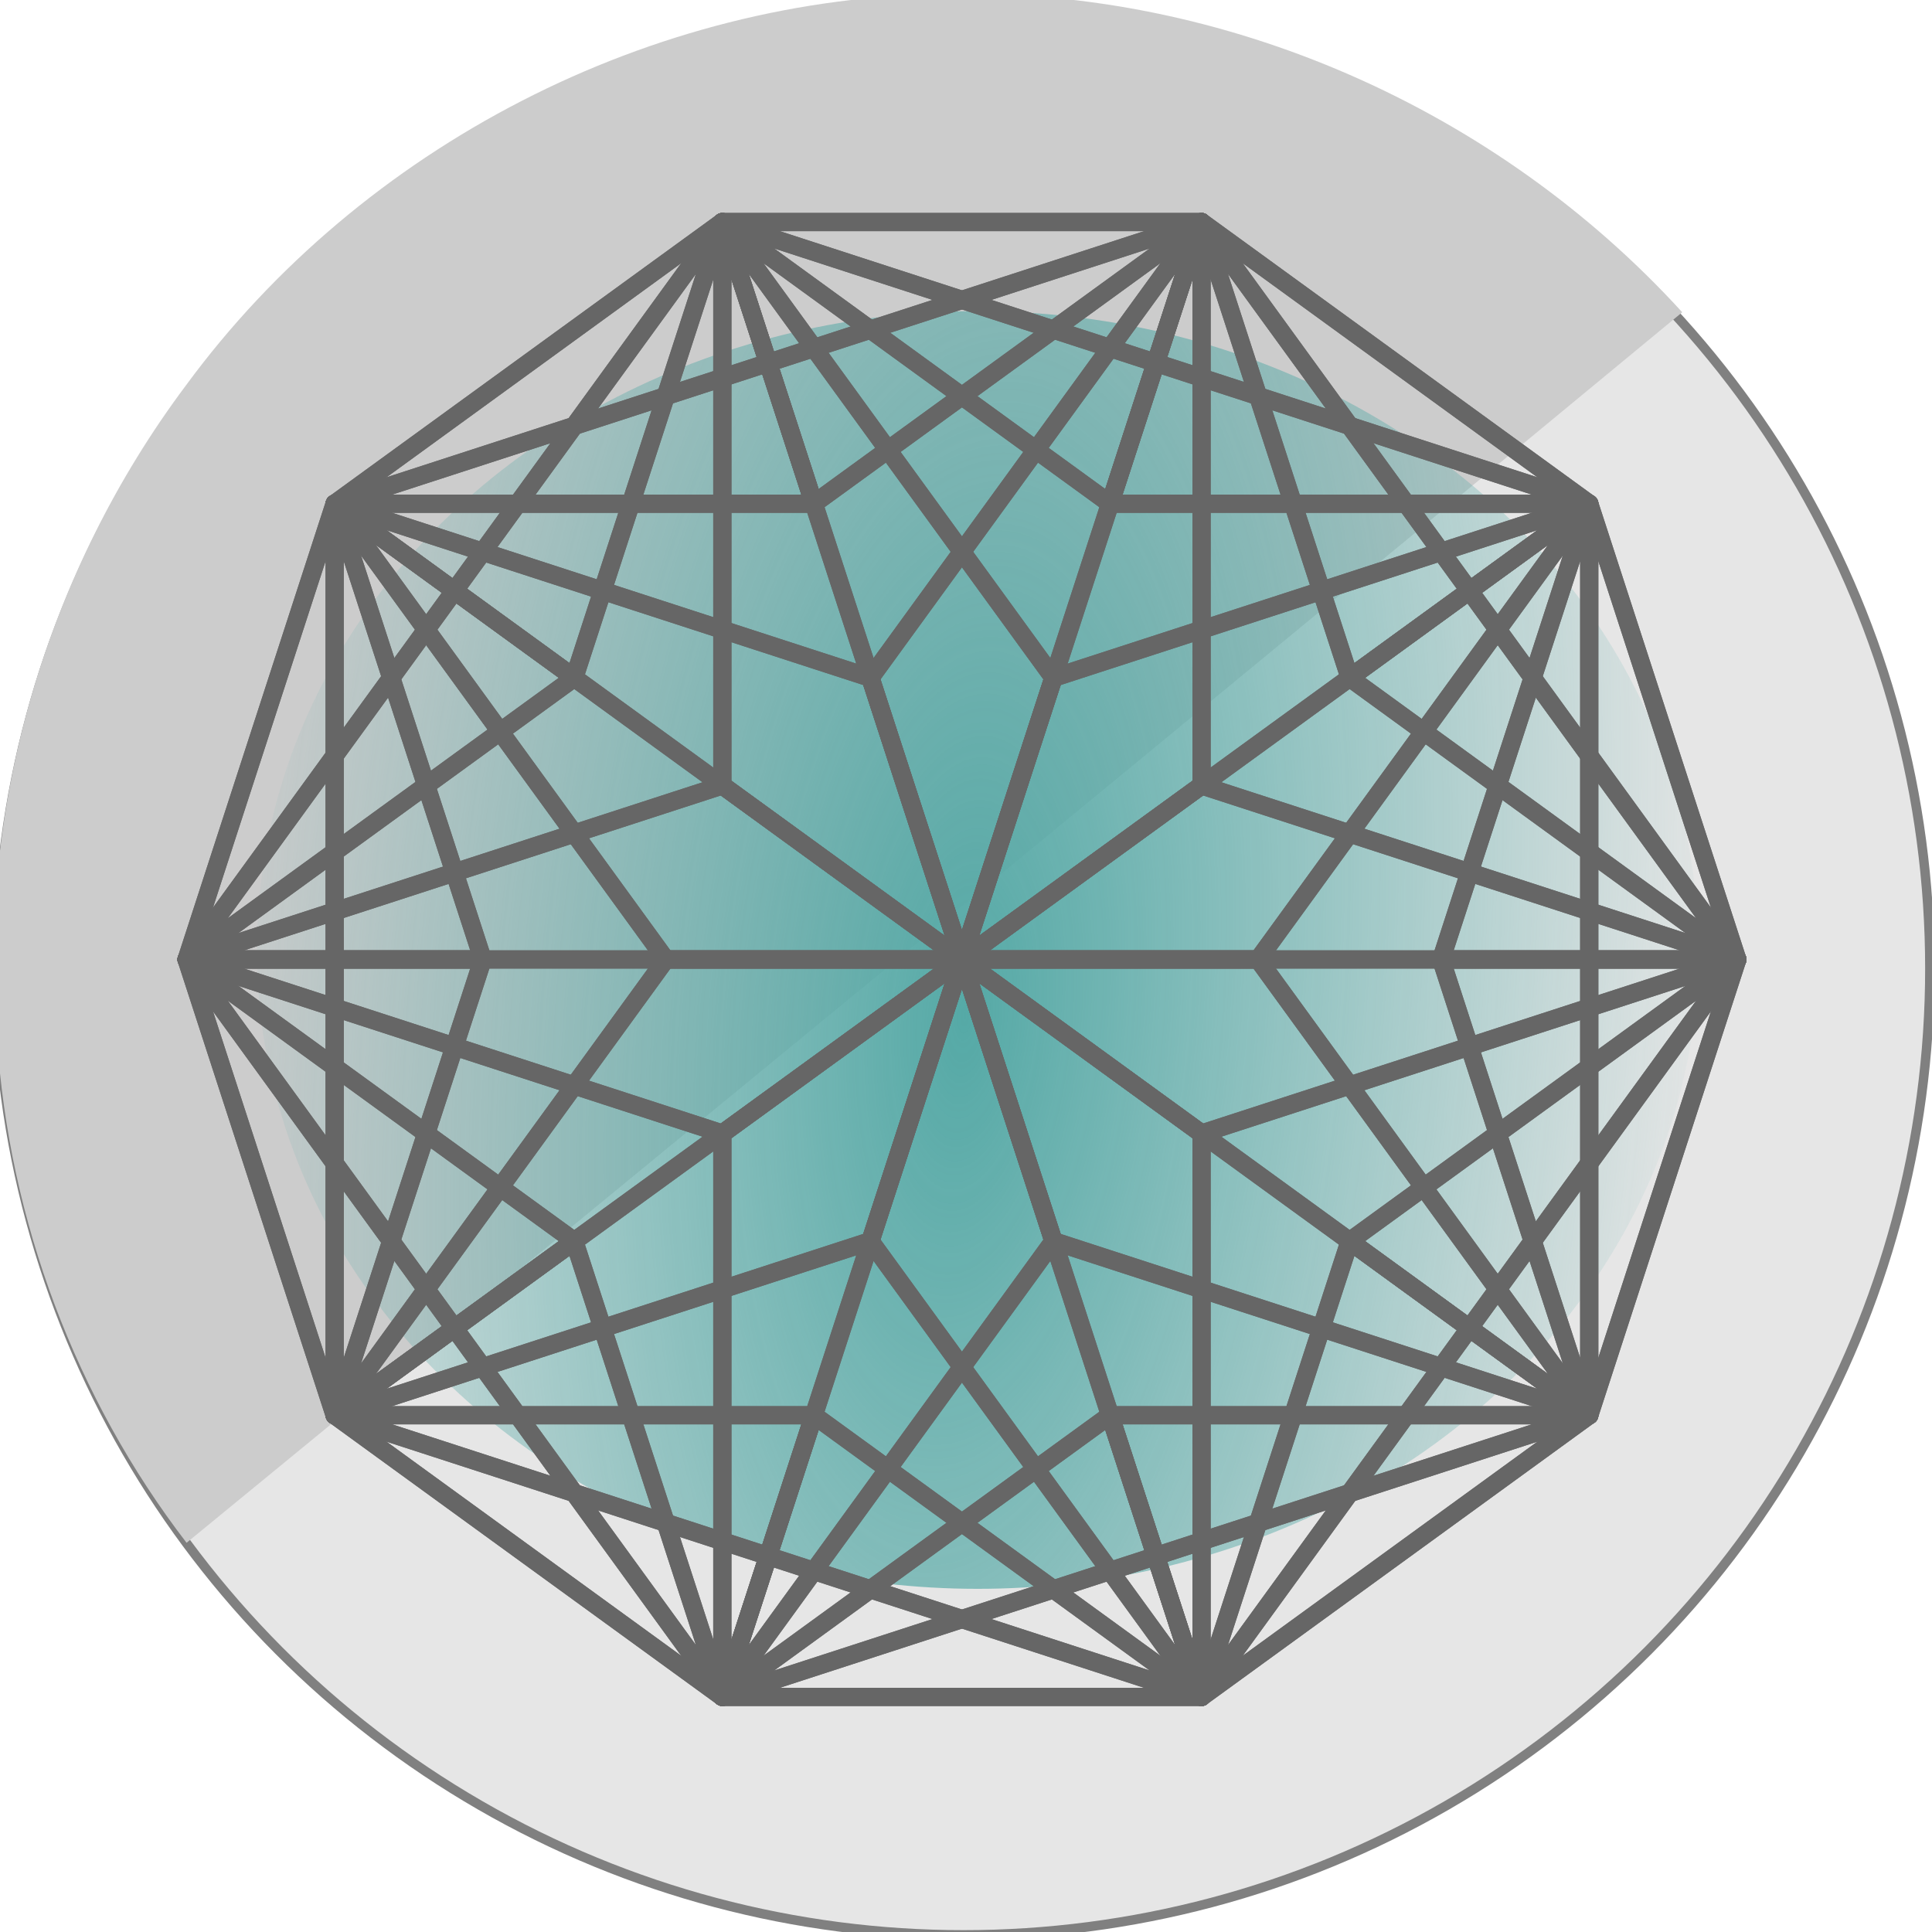 <?xml version="1.0" encoding="UTF-8" standalone="no"?>
<!-- Created with Inkscape (http://www.inkscape.org/) -->

<svg
   xmlns:dc="http://purl.org/dc/elements/1.1/"
   xmlns:cc="http://creativecommons.org/ns#"
   xmlns:rdf="http://www.w3.org/1999/02/22-rdf-syntax-ns#"
   xmlns:svg="http://www.w3.org/2000/svg"
   xmlns="http://www.w3.org/2000/svg"
   xmlns:xlink="http://www.w3.org/1999/xlink"
   xmlns:sodipodi="http://sodipodi.sourceforge.net/DTD/sodipodi-0.dtd"
   xmlns:inkscape="http://www.inkscape.org/namespaces/inkscape"
   inkscape:version="0.92.3 (2405546, 2018-03-11)"
   sodipodi:docname="NetinstallIcon.svg"
   viewBox="0 0 885.333 885.333"
   height="885.333"
   width="885.333"
   id="svg2"
   version="1.1">
  <sodipodi:namedview
     showguides="false"
     inkscape:current-layer="svg2"
     inkscape:window-maximized="1"
     inkscape:window-y="36"
     inkscape:window-x="0"
     inkscape:cy="575.65628"
     inkscape:cx="596.80983"
     inkscape:zoom="0.5"
     showgrid="false"
     id="namedview4"
     inkscape:window-height="1015"
     inkscape:window-width="1920"
     inkscape:pageshadow="2"
     inkscape:pageopacity="0"
     guidetolerance="10"
     gridtolerance="10"
     objecttolerance="10"
     borderopacity="1"
     bordercolor="#666666"
     pagecolor="#ffffff">
    <inkscape:grid
       type="xygrid"
       id="grid2783" />
  </sodipodi:namedview>
  <defs
     id="defs6">
    <linearGradient
       inkscape:collect="always"
       id="linearGradient13143">
      <stop
         style="stop-color:#55a9a6;stop-opacity:1;"
         offset="0"
         id="stop13139" />
      <stop
         style="stop-color:#55a9a6;stop-opacity:0;"
         offset="1"
         id="stop13141" />
    </linearGradient>
    <marker
       inkscape:stockid="TriangleOutL"
       orient="auto"
       refY="0.0"
       refX="0.0"
       id="TriangleOutL"
       style="overflow:visible"
       inkscape:isstock="true">
      <path
         id="path2057"
         d="M 5.77,0.0 L -2.88,5.0 L -2.88,-5.0 L 5.77,0.0 z "
         style="fill-rule:evenodd;stroke:#000000;stroke-width:1pt;stroke-opacity:1;fill:#000000;fill-opacity:1"
         transform="scale(0.8)" />
    </marker>
    <marker
       inkscape:stockid="TriangleInL"
       orient="auto"
       refY="0.0"
       refX="0.0"
       id="TriangleInL"
       style="overflow:visible"
       inkscape:isstock="true">
      <path
         id="path2048"
         d="M 5.77,0.0 L -2.88,5.0 L -2.88,-5.0 L 5.77,0.0 z "
         style="fill-rule:evenodd;stroke:#000000;stroke-width:1pt;stroke-opacity:1;fill:#000000;fill-opacity:1"
         transform="scale(-0.8)" />
    </marker>
    <marker
       inkscape:stockid="Arrow1Mend"
       orient="auto"
       refY="0.0"
       refX="0.0"
       id="Arrow1Mend"
       style="overflow:visible;"
       inkscape:isstock="true">
      <path
         id="path1924"
         d="M 0.0,0.0 L 5.0,-5.0 L -12.5,0.0 L 5.0,5.0 L 0.0,0.0 z "
         style="fill-rule:evenodd;stroke:#000000;stroke-width:1pt;stroke-opacity:1;fill:#000000;fill-opacity:1"
         transform="scale(0.4) rotate(180) translate(10,0)" />
    </marker>
    <marker
       inkscape:stockid="Arrow1Lend"
       orient="auto"
       refY="0.0"
       refX="0.0"
       id="Arrow1Lend"
       style="overflow:visible;"
       inkscape:isstock="true">
      <path
         id="path1918"
         d="M 0.0,0.0 L 5.0,-5.0 L -12.5,0.0 L 5.0,5.0 L 0.0,0.0 z "
         style="fill-rule:evenodd;stroke:#000000;stroke-width:1pt;stroke-opacity:1;fill:#000000;fill-opacity:1"
         transform="scale(0.8) rotate(180) translate(12.5,0)" />
    </marker>
    <marker
       inkscape:stockid="Arrow2Lstart"
       orient="auto"
       refY="0.0"
       refX="0.0"
       id="Arrow2Lstart"
       style="overflow:visible"
       inkscape:isstock="true">
      <path
         id="path1933"
         style="fill-rule:evenodd;stroke-width:0.625;stroke-linejoin:round;stroke:#000000;stroke-opacity:1;fill:#000000;fill-opacity:1"
         d="M 8.719,4.034 L -2.207,0.016 L 8.719,-4.002 C 6.973,-1.63 6.983,1.616 8.719,4.034 z "
         transform="scale(1.1) translate(1,0)" />
    </marker>
    <filter
       inkscape:collect="always"
       style="color-interpolation-filters:sRGB"
       id="filter13135"
       x="-0.023"
       width="1.045"
       y="-0.026"
       height="1.051">
      <feGaussianBlur
         inkscape:collect="always"
         stdDeviation="6.23"
         id="feGaussianBlur13137" />
    </filter>
    <radialGradient
       inkscape:collect="always"
       xlink:href="#linearGradient13143"
       id="radialGradient13147"
       cx="444.477"
       cy="447.966"
       fx="444.477"
       fy="447.966"
       r="345.228"
       gradientTransform="matrix(0.997,0.082,-0.197,2.398,87.253,-645.077)"
       gradientUnits="userSpaceOnUse" />
  </defs>
  <g
     style="fill:none;fill-opacity:1;stroke:#666666;stroke-opacity:1"
     transform="matrix(3.797,0,0,3.797,440,439.333)"
     inkscape:label="WireframeSphere"
     id="g9611">
    <g
       style="fill:none;fill-opacity:1;stroke:#666666;stroke-opacity:1"
       inkscape:label="Lines of Longitude"
       id="g9567">
      <ellipse
         ry="98.2"
         rx="12.169"
         cy="0"
         cx="0"
         style="fill:none;fill-opacity:1;stroke:#666666;stroke-width:1;stroke-opacity:1"
         transform="rotate(5.016)"
         id="path9547" />
      <ellipse
         ry="98.2"
         rx="36.145"
         cy="0"
         cx="0"
         style="fill:none;fill-opacity:1;stroke:#666666;stroke-width:1;stroke-opacity:1"
         transform="rotate(16.092)"
         id="path9549" />
      <ellipse
         ry="98.2"
         rx="56.583"
         cy="0"
         cx="0"
         style="fill:none;fill-opacity:1;stroke:#666666;stroke-width:1;stroke-opacity:1"
         transform="rotate(29.579)"
         id="path9551" />
      <ellipse
         ry="98.2"
         rx="71.482"
         cy="0"
         cx="0"
         style="fill:none;fill-opacity:1;stroke:#666666;stroke-width:1;stroke-opacity:1"
         transform="rotate(48.017)"
         id="path9553" />
      <ellipse
         ry="98.2"
         rx="79.384"
         cy="0"
         cx="0"
         style="fill:none;fill-opacity:1;stroke:#666666;stroke-width:1;stroke-opacity:1"
         transform="rotate(74.066)"
         id="path9555" />
      <ellipse
         ry="98.2"
         rx="79.516"
         cy="0"
         cx="0"
         style="fill:none;fill-opacity:1;stroke:#666666;stroke-width:1;stroke-opacity:1"
         transform="rotate(-75.062)"
         id="path9557" />
      <ellipse
         ry="98.2"
         rx="71.864"
         cy="0"
         cx="0"
         style="fill:none;fill-opacity:1;stroke:#666666;stroke-width:1;stroke-opacity:1"
         transform="rotate(-48.754)"
         id="path9559" />
      <ellipse
         ry="98.2"
         rx="57.178"
         cy="0"
         cx="0"
         style="fill:none;fill-opacity:1;stroke:#666666;stroke-width:1;stroke-opacity:1"
         transform="rotate(-30.097)"
         id="path9561" />
      <ellipse
         ry="98.2"
         rx="36.895"
         cy="0"
         cx="0"
         style="fill:none;fill-opacity:1;stroke:#666666;stroke-width:1;stroke-opacity:1"
         transform="rotate(-16.491)"
         id="path9563" />
      <ellipse
         ry="98.2"
         rx="13.001"
         cy="0"
         cx="0"
         style="fill:none;fill-opacity:1;stroke:#666666;stroke-width:1;stroke-opacity:1"
         transform="rotate(-5.366)"
         id="path9565" />
    </g>
    <g
       style="fill:none;fill-opacity:1;stroke:#666666;stroke-opacity:1"
       inkscape:label="Lines of Latitude"
       id="g9607">
      <ellipse
         ry="8.812"
         rx="15.362"
         cy="79.45"
         cx="0"
         style="fill:none;fill-opacity:1;stroke:#666666;stroke-width:1;stroke-opacity:1"
         id="path9569" />
      <ellipse
         ry="17.406"
         rx="30.345"
         cy="76.504"
         cx="0"
         style="fill:none;fill-opacity:1;stroke:#666666;stroke-width:1;stroke-opacity:1"
         id="path9571" />
      <ellipse
         ry="25.572"
         rx="44.582"
         cy="71.673"
         cx="0"
         style="fill:none;fill-opacity:1;stroke:#666666;stroke-width:1;stroke-opacity:1"
         id="path9573" />
      <ellipse
         ry="33.108"
         rx="57.721"
         cy="65.078"
         cx="0"
         style="fill:none;fill-opacity:1;stroke:#666666;stroke-width:1;stroke-opacity:1"
         id="path9575" />
      <ellipse
         ry="39.829"
         rx="69.438"
         cy="56.88"
         cx="0"
         style="fill:none;fill-opacity:1;stroke:#666666;stroke-width:1;stroke-opacity:1"
         id="path9577" />
      <ellipse
         ry="45.569"
         rx="79.445"
         cy="47.282"
         cx="0"
         style="fill:none;fill-opacity:1;stroke:#666666;stroke-width:1;stroke-opacity:1"
         id="path9579" />
      <ellipse
         ry="50.187"
         rx="87.497"
         cy="36.519"
         cx="0"
         style="fill:none;fill-opacity:1;stroke:#666666;stroke-width:1;stroke-opacity:1"
         id="path9581" />
      <ellipse
         ry="53.569"
         rx="93.394"
         cy="24.858"
         cx="0"
         style="fill:none;fill-opacity:1;stroke:#666666;stroke-width:1;stroke-opacity:1"
         id="path9583" />
      <ellipse
         ry="55.633"
         rx="96.991"
         cy="12.584"
         cx="0"
         style="fill:none;fill-opacity:1;stroke:#666666;stroke-width:1;stroke-opacity:1"
         id="path9585" />
      <ellipse
         ry="56.326"
         rx="98.2"
         cy="4.9255741e-15"
         cx="0"
         style="fill:none;fill-opacity:1;stroke:#666666;stroke-width:1;stroke-opacity:1"
         id="path9587" />
      <ellipse
         ry="55.633"
         rx="96.991"
         cy="-12.584"
         cx="0"
         style="fill:none;fill-opacity:1;stroke:#666666;stroke-width:1;stroke-opacity:1"
         id="path9589" />
      <ellipse
         ry="53.569"
         rx="93.394"
         cy="-24.858"
         cx="0"
         style="fill:none;fill-opacity:1;stroke:#666666;stroke-width:1;stroke-opacity:1"
         id="path9591" />
      <ellipse
         ry="50.187"
         rx="87.497"
         cy="-36.519"
         cx="0"
         style="fill:none;fill-opacity:1;stroke:#666666;stroke-width:1;stroke-opacity:1"
         id="path9593" />
      <ellipse
         ry="45.569"
         rx="79.445"
         cy="-47.282"
         cx="0"
         style="fill:none;fill-opacity:1;stroke:#666666;stroke-width:1;stroke-opacity:1"
         id="path9595" />
      <ellipse
         ry="39.829"
         rx="69.438"
         cy="-56.88"
         cx="0"
         style="fill:none;fill-opacity:1;stroke:#666666;stroke-width:1;stroke-opacity:1"
         id="path9597" />
      <ellipse
         ry="33.108"
         rx="57.721"
         cy="-65.078"
         cx="0"
         style="fill:none;fill-opacity:1;stroke:#666666;stroke-width:1;stroke-opacity:1"
         id="path9599" />
      <ellipse
         ry="25.572"
         rx="44.582"
         cy="-71.673"
         cx="0"
         style="fill:none;fill-opacity:1;stroke:#666666;stroke-width:1;stroke-opacity:1"
         id="path9601" />
      <ellipse
         ry="17.406"
         rx="30.345"
         cy="-76.504"
         cx="0"
         style="fill:none;fill-opacity:1;stroke:#666666;stroke-width:1;stroke-opacity:1"
         id="path9603" />
      <ellipse
         ry="8.812"
         rx="15.362"
         cy="-79.45"
         cx="0"
         style="fill:none;fill-opacity:1;stroke:#666666;stroke-width:1;stroke-opacity:1"
         id="path9605" />
    </g>
    <circle
       r="98.2"
       cy="0"
       cx="0"
       style="fill:none;fill-opacity:1;stroke:#666666;stroke-width:1;stroke-opacity:1"
       id="path9609" />
  </g>
  <circle
     style="opacity:1;fill:#e6e6e6;fill-opacity:1;stroke:#808080;stroke-width:4.334;stroke-linecap:round;stroke-linejoin:bevel;stroke-miterlimit:4;stroke-dasharray:none;stroke-opacity:1"
     id="path817"
     cx="441.525"
     cy="443.819"
     r="442.833" />
  <path
     style="opacity:1;fill:#cccccc;fill-opacity:1;stroke:none;stroke-width:8.021;stroke-linecap:round;stroke-linejoin:bevel;stroke-miterlimit:4;stroke-dasharray:none;stroke-opacity:1"
     d="M 434.729,-2.771 C 298.639,-1.699 165.7,66.987 85.229,176.568 21.523,261.643 -10.745,370.014 -1.329,476.116 4.112,559.266 34.752,640.97 85.496,706.979 314.221,519.393 542.887,331.603 770.88,143.087 685.78,49.781 561.287,-5.288 434.729,-2.771 Z"
     id="path941"
     inkscape:connector-curvature="0" />
  <flowRoot
     xml:space="preserve"
     id="flowRoot965"
     style="fill:black;fill-opacity:1;stroke:none;font-family:sans-serif;font-style:normal;font-weight:normal;font-size:40px;line-height:1.25;letter-spacing:0px;word-spacing:0px"><flowRegion
       id="flowRegion967"><rect
         id="rect969"
         width="1687.085"
         height="795.795"
         x="1119.418"
         y="169.118" /></flowRegion><flowPara
       id="flowPara971" /></flowRoot>  <ellipse
     style="opacity:1;fill:url(#radialGradient13147);fill-opacity:1;stroke:none;stroke-width:14.512;stroke-linecap:round;stroke-linejoin:bevel;stroke-miterlimit:4;stroke-dasharray:none;stroke-opacity:1;filter:url(#filter13135)"
     id="path13108"
     cx="448"
     cy="435.333"
     rx="330.275"
     ry="292.744" />
  <g
     id="g11128"
     inkscape:label="Great Dodecahedron:x0.00:x0.00:x0.00:x0.00:x0.00:x0.00"
     transform="matrix(4.177,0,0,4.177,440.81,439.677)"
     style="stroke:#666666;stroke-opacity:1">
    <path
       id="path11008"
       inkscape:label="Face:15"
       style="fill:#000000;fill-opacity:0;stroke:#666666;stroke-width:2;stroke-linejoin:round;stroke-opacity:1"
       d="M 10.041,30.902 68.819,50 -26.287,80.902 Z"
       inkscape:connector-curvature="0" />
    <path
       id="path11010"
       inkscape:label="Face:16"
       style="fill:#000000;fill-opacity:0;stroke:#666666;stroke-width:2;stroke-linejoin:round;stroke-opacity:1"
       d="m 10.041,30.902 -36.327,50 L 0,0 Z"
       inkscape:connector-curvature="0" />
    <path
       id="path11012"
       inkscape:label="Face:17"
       style="fill:#000000;fill-opacity:0;stroke:#666666;stroke-width:2;stroke-linejoin:round;stroke-opacity:1"
       d="M 10.041,30.902 0,0 68.819,50 Z"
       inkscape:connector-curvature="0" />
    <path
       id="path11014"
       inkscape:label="Face:18"
       style="fill:#000000;fill-opacity:0;stroke:#666666;stroke-width:2;stroke-linejoin:round;stroke-opacity:1"
       d="M 32.492,0 68.819,-50 V 50 Z"
       inkscape:connector-curvature="0" />
    <path
       id="path11016"
       inkscape:label="Face:19"
       style="fill:#000000;fill-opacity:0;stroke:#666666;stroke-width:2;stroke-linejoin:round;stroke-opacity:1"
       d="M 32.492,0 68.819,50 0,0 Z"
       inkscape:connector-curvature="0" />
    <path
       id="path11018"
       inkscape:label="Face:20"
       style="fill:#000000;fill-opacity:0;stroke:#666666;stroke-width:2;stroke-linejoin:round;stroke-opacity:1"
       d="M 32.492,0 H 0 l 68.819,-50 z"
       inkscape:connector-curvature="0" />
    <path
       id="path11020"
       inkscape:label="Face:21"
       style="fill:#000000;fill-opacity:0;stroke:#666666;stroke-width:2;stroke-linejoin:round;stroke-opacity:1"
       d="m 10.041,-30.902 -36.327,-50 L 68.819,-50 Z"
       inkscape:connector-curvature="0" />
    <path
       id="path11022"
       inkscape:label="Face:22"
       style="fill:#000000;fill-opacity:0;stroke:#666666;stroke-width:2;stroke-linejoin:round;stroke-opacity:1"
       d="M 10.041,-30.902 68.819,-50 0,0 Z"
       inkscape:connector-curvature="0" />
    <path
       id="path11024"
       inkscape:label="Face:23"
       style="fill:#000000;fill-opacity:0;stroke:#666666;stroke-width:2;stroke-linejoin:round;stroke-opacity:1"
       d="M 10.041,-30.902 0,0 -26.287,-80.902 Z"
       inkscape:connector-curvature="0" />
    <path
       id="path11026"
       inkscape:label="Face:24"
       style="fill:#000000;fill-opacity:0;stroke:#666666;stroke-width:2;stroke-linejoin:round;stroke-opacity:1"
       d="M -26.287,-19.098 -85.065,0 -26.287,-80.902 Z"
       inkscape:connector-curvature="0" />
    <path
       id="path11028"
       inkscape:label="Face:25"
       style="fill:#000000;fill-opacity:0;stroke:#666666;stroke-width:2;stroke-linejoin:round;stroke-opacity:1"
       d="M -26.287,-19.098 V -80.902 L 0,0 Z"
       inkscape:connector-curvature="0" />
    <path
       id="path11030"
       inkscape:label="Face:26"
       style="fill:#000000;fill-opacity:0;stroke:#666666;stroke-width:2;stroke-linejoin:round;stroke-opacity:1"
       d="M -26.287,-19.098 0,0 h -85.065 z"
       inkscape:connector-curvature="0" />
    <path
       id="path11032"
       inkscape:label="Face:27"
       style="fill:#000000;fill-opacity:0;stroke:#666666;stroke-width:2;stroke-linejoin:round;stroke-opacity:1"
       d="M -26.287,19.098 V 80.902 L -85.065,0 Z"
       inkscape:connector-curvature="0" />
    <path
       id="path11034"
       inkscape:label="Face:28"
       style="fill:#000000;fill-opacity:0;stroke:#666666;stroke-width:2;stroke-linejoin:round;stroke-opacity:1"
       d="M -26.287,19.098 -85.065,0 H 0 Z"
       inkscape:connector-curvature="0" />
    <path
       id="path11036"
       inkscape:label="Face:29"
       style="fill:#000000;fill-opacity:0;stroke:#666666;stroke-width:2;stroke-linejoin:round;stroke-opacity:1"
       d="M -26.287,19.098 0,0 -26.287,80.902 Z"
       inkscape:connector-curvature="0" />
    <path
       id="path11038"
       inkscape:label="Face:45"
       style="fill:#000000;fill-opacity:0;stroke:#666666;stroke-width:2;stroke-linejoin:round;stroke-opacity:1"
       d="M 16.246,50 H 68.819 L 26.287,80.902 Z"
       inkscape:connector-curvature="0" />
    <path
       id="path11040"
       inkscape:label="Face:46"
       style="fill:#000000;fill-opacity:0;stroke:#666666;stroke-width:2;stroke-linejoin:round;stroke-opacity:1"
       d="M 16.246,50 26.287,80.902 H -26.287 Z"
       inkscape:connector-curvature="0" />
    <path
       id="path11042"
       inkscape:label="Face:47"
       style="fill:#000000;fill-opacity:0;stroke:#666666;stroke-width:2;stroke-linejoin:round;stroke-opacity:1"
       d="M 16.246,50 -26.287,80.902 68.819,50 Z"
       inkscape:connector-curvature="0" />
    <path
       id="path11044"
       inkscape:label="Face:48"
       style="fill:#000000;fill-opacity:0;stroke:#666666;stroke-width:2;stroke-linejoin:round;stroke-opacity:1"
       d="m 52.573,0 16.246,-50 16.246,50 z"
       inkscape:connector-curvature="0" />
    <path
       id="path11046"
       inkscape:label="Face:49"
       style="fill:#000000;fill-opacity:0;stroke:#666666;stroke-width:2;stroke-linejoin:round;stroke-opacity:1"
       d="m 52.573,0 h 32.492 l -16.246,50 z"
       inkscape:connector-curvature="0" />
    <path
       id="path11048"
       inkscape:label="Face:50"
       style="fill:#000000;fill-opacity:0;stroke:#666666;stroke-width:2;stroke-linejoin:round;stroke-opacity:1"
       d="m 52.573,0 16.246,50 V -50 Z"
       inkscape:connector-curvature="0" />
    <path
       id="path11050"
       inkscape:label="Face:51"
       style="fill:#000000;fill-opacity:0;stroke:#666666;stroke-width:2;stroke-linejoin:round;stroke-opacity:1"
       d="M 16.246,-50 -26.287,-80.902 H 26.287 Z"
       inkscape:connector-curvature="0" />
    <path
       id="path11052"
       inkscape:label="Face:52"
       style="fill:#000000;fill-opacity:0;stroke:#666666;stroke-width:2;stroke-linejoin:round;stroke-opacity:1"
       d="M 16.246,-50 26.287,-80.902 68.819,-50 Z"
       inkscape:connector-curvature="0" />
    <path
       id="path11054"
       inkscape:label="Face:53"
       style="fill:#000000;fill-opacity:0;stroke:#666666;stroke-width:2;stroke-linejoin:round;stroke-opacity:1"
       d="M 16.246,-50 H 68.819 L -26.287,-80.902 Z"
       inkscape:connector-curvature="0" />
    <path
       id="path11056"
       inkscape:label="Face:54"
       style="fill:#000000;fill-opacity:0;stroke:#666666;stroke-width:2;stroke-linejoin:round;stroke-opacity:1"
       d="M -42.532,-30.902 -85.065,0 l 16.246,-50 z"
       inkscape:connector-curvature="0" />
    <path
       id="path11058"
       inkscape:label="Face:55"
       style="fill:#000000;fill-opacity:0;stroke:#666666;stroke-width:2;stroke-linejoin:round;stroke-opacity:1"
       d="M -42.532,-30.902 -68.819,-50 -26.287,-80.902 Z"
       inkscape:connector-curvature="0" />
    <path
       id="path11060"
       inkscape:label="Face:56"
       style="fill:#000000;fill-opacity:0;stroke:#666666;stroke-width:2;stroke-linejoin:round;stroke-opacity:1"
       d="m -42.532,-30.902 16.246,-50 L -85.065,0 Z"
       inkscape:connector-curvature="0" />
    <path
       id="path11062"
       inkscape:label="Face:57"
       style="fill:#000000;fill-opacity:0;stroke:#666666;stroke-width:2;stroke-linejoin:round;stroke-opacity:1"
       d="m -42.532,30.902 16.246,50 L -68.819,50 Z"
       inkscape:connector-curvature="0" />
    <path
       id="path11064"
       inkscape:label="Face:58"
       style="fill:#000000;fill-opacity:0;stroke:#666666;stroke-width:2;stroke-linejoin:round;stroke-opacity:1"
       d="M -42.532,30.902 -68.819,50 -85.065,0 Z"
       inkscape:connector-curvature="0" />
    <path
       id="path11066"
       inkscape:label="Face:59"
       style="fill:#000000;fill-opacity:0;stroke:#666666;stroke-width:2;stroke-linejoin:round;stroke-opacity:1"
       d="M -42.532,30.902 -85.065,0 -26.287,80.902 Z"
       inkscape:connector-curvature="0" />
    <path
       id="path11068"
       inkscape:label="Face:30"
       style="fill:#000000;fill-opacity:0;stroke:#666666;stroke-width:2;stroke-linejoin:round;stroke-opacity:1"
       d="M -16.246,-50 26.287,-80.902 H -26.287 Z"
       inkscape:connector-curvature="0" />
    <path
       id="path11070"
       inkscape:label="Face:31"
       style="fill:#000000;fill-opacity:0;stroke:#666666;stroke-width:2;stroke-linejoin:round;stroke-opacity:1"
       d="M -16.246,-50 -26.287,-80.902 -68.819,-50 Z"
       inkscape:connector-curvature="0" />
    <path
       id="path11072"
       inkscape:label="Face:32"
       style="fill:#000000;fill-opacity:0;stroke:#666666;stroke-width:2;stroke-linejoin:round;stroke-opacity:1"
       d="M -16.246,-50 H -68.819 L 26.287,-80.902 Z"
       inkscape:connector-curvature="0" />
    <path
       id="path11074"
       inkscape:label="Face:33"
       style="fill:#000000;fill-opacity:0;stroke:#666666;stroke-width:2;stroke-linejoin:round;stroke-opacity:1"
       d="m -52.573,0 -16.246,-50 -16.246,50 z"
       inkscape:connector-curvature="0" />
    <path
       id="path11076"
       inkscape:label="Face:34"
       style="fill:#000000;fill-opacity:0;stroke:#666666;stroke-width:2;stroke-linejoin:round;stroke-opacity:1"
       d="m -52.573,0 h -32.492 l 16.246,50 z"
       inkscape:connector-curvature="0" />
    <path
       id="path11078"
       inkscape:label="Face:35"
       style="fill:#000000;fill-opacity:0;stroke:#666666;stroke-width:2;stroke-linejoin:round;stroke-opacity:1"
       d="m -52.573,0 -16.246,50 V -50 Z"
       inkscape:connector-curvature="0" />
    <path
       id="path11080"
       inkscape:label="Face:36"
       style="fill:#000000;fill-opacity:0;stroke:#666666;stroke-width:2;stroke-linejoin:round;stroke-opacity:1"
       d="m -16.246,50 h -52.573 l 42.532,30.902 z"
       inkscape:connector-curvature="0" />
    <path
       id="path11082"
       inkscape:label="Face:37"
       style="fill:#000000;fill-opacity:0;stroke:#666666;stroke-width:2;stroke-linejoin:round;stroke-opacity:1"
       d="M -16.246,50 -26.287,80.902 H 26.287 Z"
       inkscape:connector-curvature="0" />
    <path
       id="path11084"
       inkscape:label="Face:38"
       style="fill:#000000;fill-opacity:0;stroke:#666666;stroke-width:2;stroke-linejoin:round;stroke-opacity:1"
       d="M -16.246,50 26.287,80.902 -68.819,50 Z"
       inkscape:connector-curvature="0" />
    <path
       id="path11086"
       inkscape:label="Face:39"
       style="fill:#000000;fill-opacity:0;stroke:#666666;stroke-width:2;stroke-linejoin:round;stroke-opacity:1"
       d="m 42.532,30.902 -16.246,50 L 68.819,50 Z"
       inkscape:connector-curvature="0" />
    <path
       id="path11088"
       inkscape:label="Face:40"
       style="fill:#000000;fill-opacity:0;stroke:#666666;stroke-width:2;stroke-linejoin:round;stroke-opacity:1"
       d="M 42.532,30.902 68.819,50 85.065,0 Z"
       inkscape:connector-curvature="0" />
    <path
       id="path11090"
       inkscape:label="Face:41"
       style="fill:#000000;fill-opacity:0;stroke:#666666;stroke-width:2;stroke-linejoin:round;stroke-opacity:1"
       d="M 42.532,30.902 85.065,0 26.287,80.902 Z"
       inkscape:connector-curvature="0" />
    <path
       id="path11092"
       inkscape:label="Face:42"
       style="fill:#000000;fill-opacity:0;stroke:#666666;stroke-width:2;stroke-linejoin:round;stroke-opacity:1"
       d="M 42.532,-30.902 85.065,0 68.819,-50 Z"
       inkscape:connector-curvature="0" />
    <path
       id="path11094"
       inkscape:label="Face:43"
       style="fill:#000000;fill-opacity:0;stroke:#666666;stroke-width:2;stroke-linejoin:round;stroke-opacity:1"
       d="M 42.532,-30.902 68.819,-50 26.287,-80.902 Z"
       inkscape:connector-curvature="0" />
    <path
       id="path11096"
       inkscape:label="Face:44"
       style="fill:#000000;fill-opacity:0;stroke:#666666;stroke-width:2;stroke-linejoin:round;stroke-opacity:1"
       d="m 42.532,-30.902 -16.246,-50 L 85.065,0 Z"
       inkscape:connector-curvature="0" />
    <path
       id="path11098"
       inkscape:label="Face:0"
       style="fill:#000000;fill-opacity:0;stroke:#666666;stroke-width:2;stroke-linejoin:round;stroke-opacity:1"
       d="M -10.041,-30.902 0,0 26.287,-80.902 Z"
       inkscape:connector-curvature="0" />
    <path
       id="path11100"
       inkscape:label="Face:1"
       style="fill:#000000;fill-opacity:0;stroke:#666666;stroke-width:2;stroke-linejoin:round;stroke-opacity:1"
       d="m -10.041,-30.902 36.327,-50 L -68.819,-50 Z"
       inkscape:connector-curvature="0" />
    <path
       id="path11102"
       inkscape:label="Face:2"
       style="fill:#000000;fill-opacity:0;stroke:#666666;stroke-width:2;stroke-linejoin:round;stroke-opacity:1"
       d="M -10.041,-30.902 -68.819,-50 0,0 Z"
       inkscape:connector-curvature="0" />
    <path
       id="path11104"
       inkscape:label="Face:3"
       style="fill:#000000;fill-opacity:0;stroke:#666666;stroke-width:2;stroke-linejoin:round;stroke-opacity:1"
       d="M -32.492,0 H 0 l -68.819,-50 z"
       inkscape:connector-curvature="0" />
    <path
       id="path11106"
       inkscape:label="Face:4"
       style="fill:#000000;fill-opacity:0;stroke:#666666;stroke-width:2;stroke-linejoin:round;stroke-opacity:1"
       d="M -32.492,0 -68.819,-50 V 50 Z"
       inkscape:connector-curvature="0" />
    <path
       id="path11108"
       inkscape:label="Face:5"
       style="fill:#000000;fill-opacity:0;stroke:#666666;stroke-width:2;stroke-linejoin:round;stroke-opacity:1"
       d="M -32.492,0 -68.819,50 0,0 Z"
       inkscape:connector-curvature="0" />
    <path
       id="path11110"
       inkscape:label="Face:6"
       style="fill:#000000;fill-opacity:0;stroke:#666666;stroke-width:2;stroke-linejoin:round;stroke-opacity:1"
       d="M -10.041,30.902 0,0 -68.819,50 Z"
       inkscape:connector-curvature="0" />
    <path
       id="path11112"
       inkscape:label="Face:7"
       style="fill:#000000;fill-opacity:0;stroke:#666666;stroke-width:2;stroke-linejoin:round;stroke-opacity:1"
       d="M -10.041,30.902 -68.819,50 26.287,80.902 Z"
       inkscape:connector-curvature="0" />
    <path
       id="path11114"
       inkscape:label="Face:8"
       style="fill:#000000;fill-opacity:0;stroke:#666666;stroke-width:2;stroke-linejoin:round;stroke-opacity:1"
       d="m -10.041,30.902 36.327,50 L 0,0 Z"
       inkscape:connector-curvature="0" />
    <path
       id="path11116"
       inkscape:label="Face:9"
       style="fill:#000000;fill-opacity:0;stroke:#666666;stroke-width:2;stroke-linejoin:round;stroke-opacity:1"
       d="M 26.287,19.098 0,0 26.287,80.902 Z"
       inkscape:connector-curvature="0" />
    <path
       id="path11118"
       inkscape:label="Face:10"
       style="fill:#000000;fill-opacity:0;stroke:#666666;stroke-width:2;stroke-linejoin:round;stroke-opacity:1"
       d="M 26.287,19.098 V 80.902 L 85.065,0 Z"
       inkscape:connector-curvature="0" />
    <path
       id="path11120"
       inkscape:label="Face:11"
       style="fill:#000000;fill-opacity:0;stroke:#666666;stroke-width:2;stroke-linejoin:round;stroke-opacity:1"
       d="M 26.287,19.098 85.065,0 H 0 Z"
       inkscape:connector-curvature="0" />
    <path
       id="path11122"
       inkscape:label="Face:12"
       style="fill:#000000;fill-opacity:0;stroke:#666666;stroke-width:2;stroke-linejoin:round;stroke-opacity:1"
       d="M 26.287,-19.098 0,0 h 85.065 z"
       inkscape:connector-curvature="0" />
    <path
       id="path11124"
       inkscape:label="Face:13"
       style="fill:#000000;fill-opacity:0;stroke:#666666;stroke-width:2;stroke-linejoin:round;stroke-opacity:1"
       d="M 26.287,-19.098 85.065,0 26.287,-80.902 Z"
       inkscape:connector-curvature="0" />
    <path
       id="path11126"
       inkscape:label="Face:14"
       style="fill:#000000;fill-opacity:0;stroke:#666666;stroke-width:2;stroke-linejoin:round;stroke-opacity:1"
       d="M 26.287,-19.098 V -80.902 L 0,0 Z"
       inkscape:connector-curvature="0" />
  </g>
</svg>
